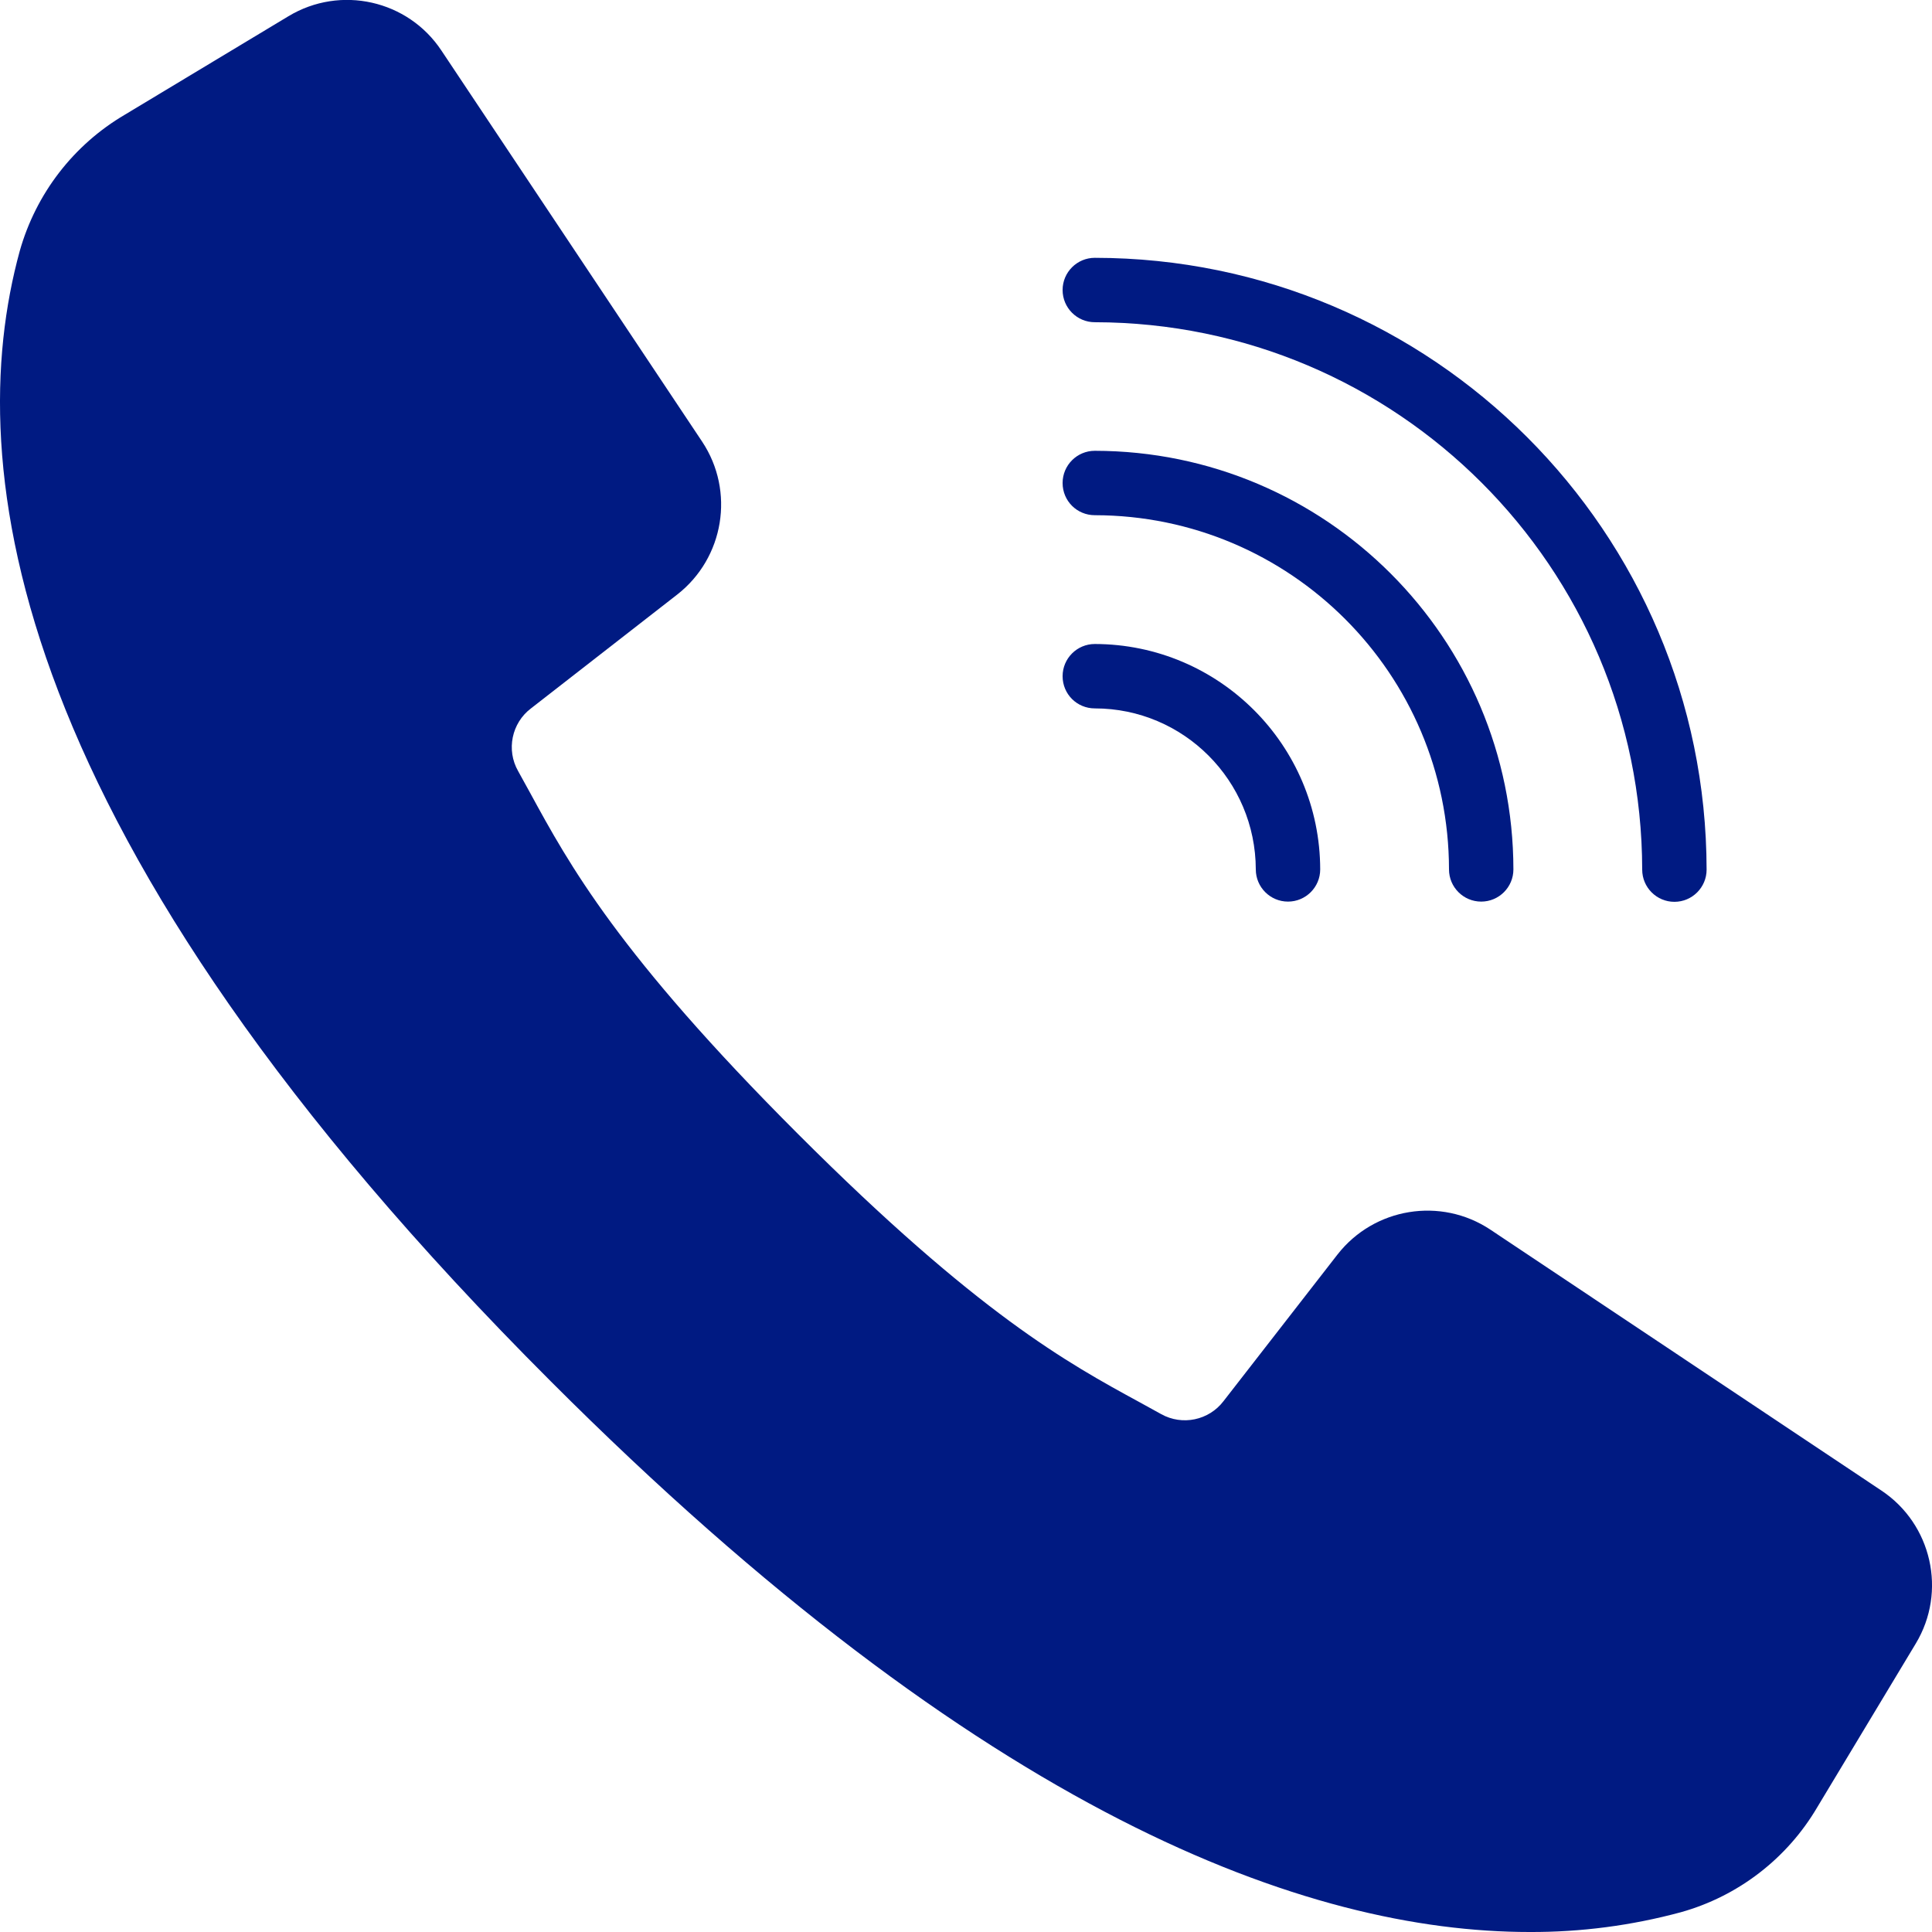 <?xml version="1.0" encoding="utf-8"?>
<!-- Generator: Adobe Illustrator 23.0.3, SVG Export Plug-In . SVG Version: 6.00 Build 0)  -->
<svg version="1.1" id="Layer_1" xmlns="http://www.w3.org/2000/svg" xmlns:xlink="http://www.w3.org/1999/xlink" x="0px" y="0px"
	 viewBox="0 0 87 87" style="enable-background:new 0 0 87 87;" xml:space="preserve">
<style type="text/css">
	.st0{fill:#001A82;}
</style>
<g transform="translate(-1 -1)">
	<g>
		<g>
			<g>
				<path class="st0" d="M85.72,68.12L68.11,56.37c-2.23-1.48-5.23-0.99-6.88,1.12l-5.13,6.6c-0.66,0.87-1.86,1.12-2.81,0.59
					l-0.98-0.54c-3.23-1.76-7.26-3.96-15.37-12.07S26.63,39.93,24.87,36.7l-0.54-0.98c-0.54-0.95-0.29-2.16,0.58-2.82l6.59-5.13
					c2.11-1.65,2.6-4.65,1.12-6.88L20.88,3.28c-1.51-2.28-4.55-2.96-6.89-1.55L6.63,6.16C4.31,7.52,2.62,9.72,1.89,12.3
					c-2.65,9.66-0.66,26.34,23.91,50.9C45.33,82.75,59.88,88,69.88,88c2.3,0.01,4.59-0.29,6.81-0.89c2.58-0.72,4.79-2.42,6.15-4.74
					l4.43-7.36C88.68,72.67,87.99,69.63,85.72,68.12z"/>
				<path class="st0" d="M50.3,15.51c13.61,0.02,24.63,11.04,24.65,24.65c0,0.8,0.65,1.45,1.45,1.45s1.45-0.65,1.45-1.45
					C77.83,24.95,65.5,12.62,50.3,12.61c-0.8,0-1.45,0.65-1.45,1.45C48.85,14.86,49.5,15.51,50.3,15.51z"/>
				<path class="st0" d="M50.3,24.2c8.8,0.01,15.94,7.14,15.95,15.95c0,0.8,0.65,1.45,1.45,1.45c0.8,0,1.45-0.65,1.45-1.45
					c-0.01-10.4-8.44-18.84-18.85-18.85c-0.8,0-1.45,0.65-1.45,1.45C48.85,23.56,49.5,24.2,50.3,24.2z"/>
				<path class="st0" d="M50.3,32.9c4,0,7.24,3.25,7.25,7.25c0,0.8,0.65,1.45,1.45,1.45s1.45-0.65,1.45-1.45
					C60.44,34.55,55.9,30.01,50.3,30c-0.8,0-1.45,0.65-1.45,1.45C48.85,32.26,49.5,32.9,50.3,32.9z"/>
			</g>
		</g>
	</g>
</g>
</svg>
